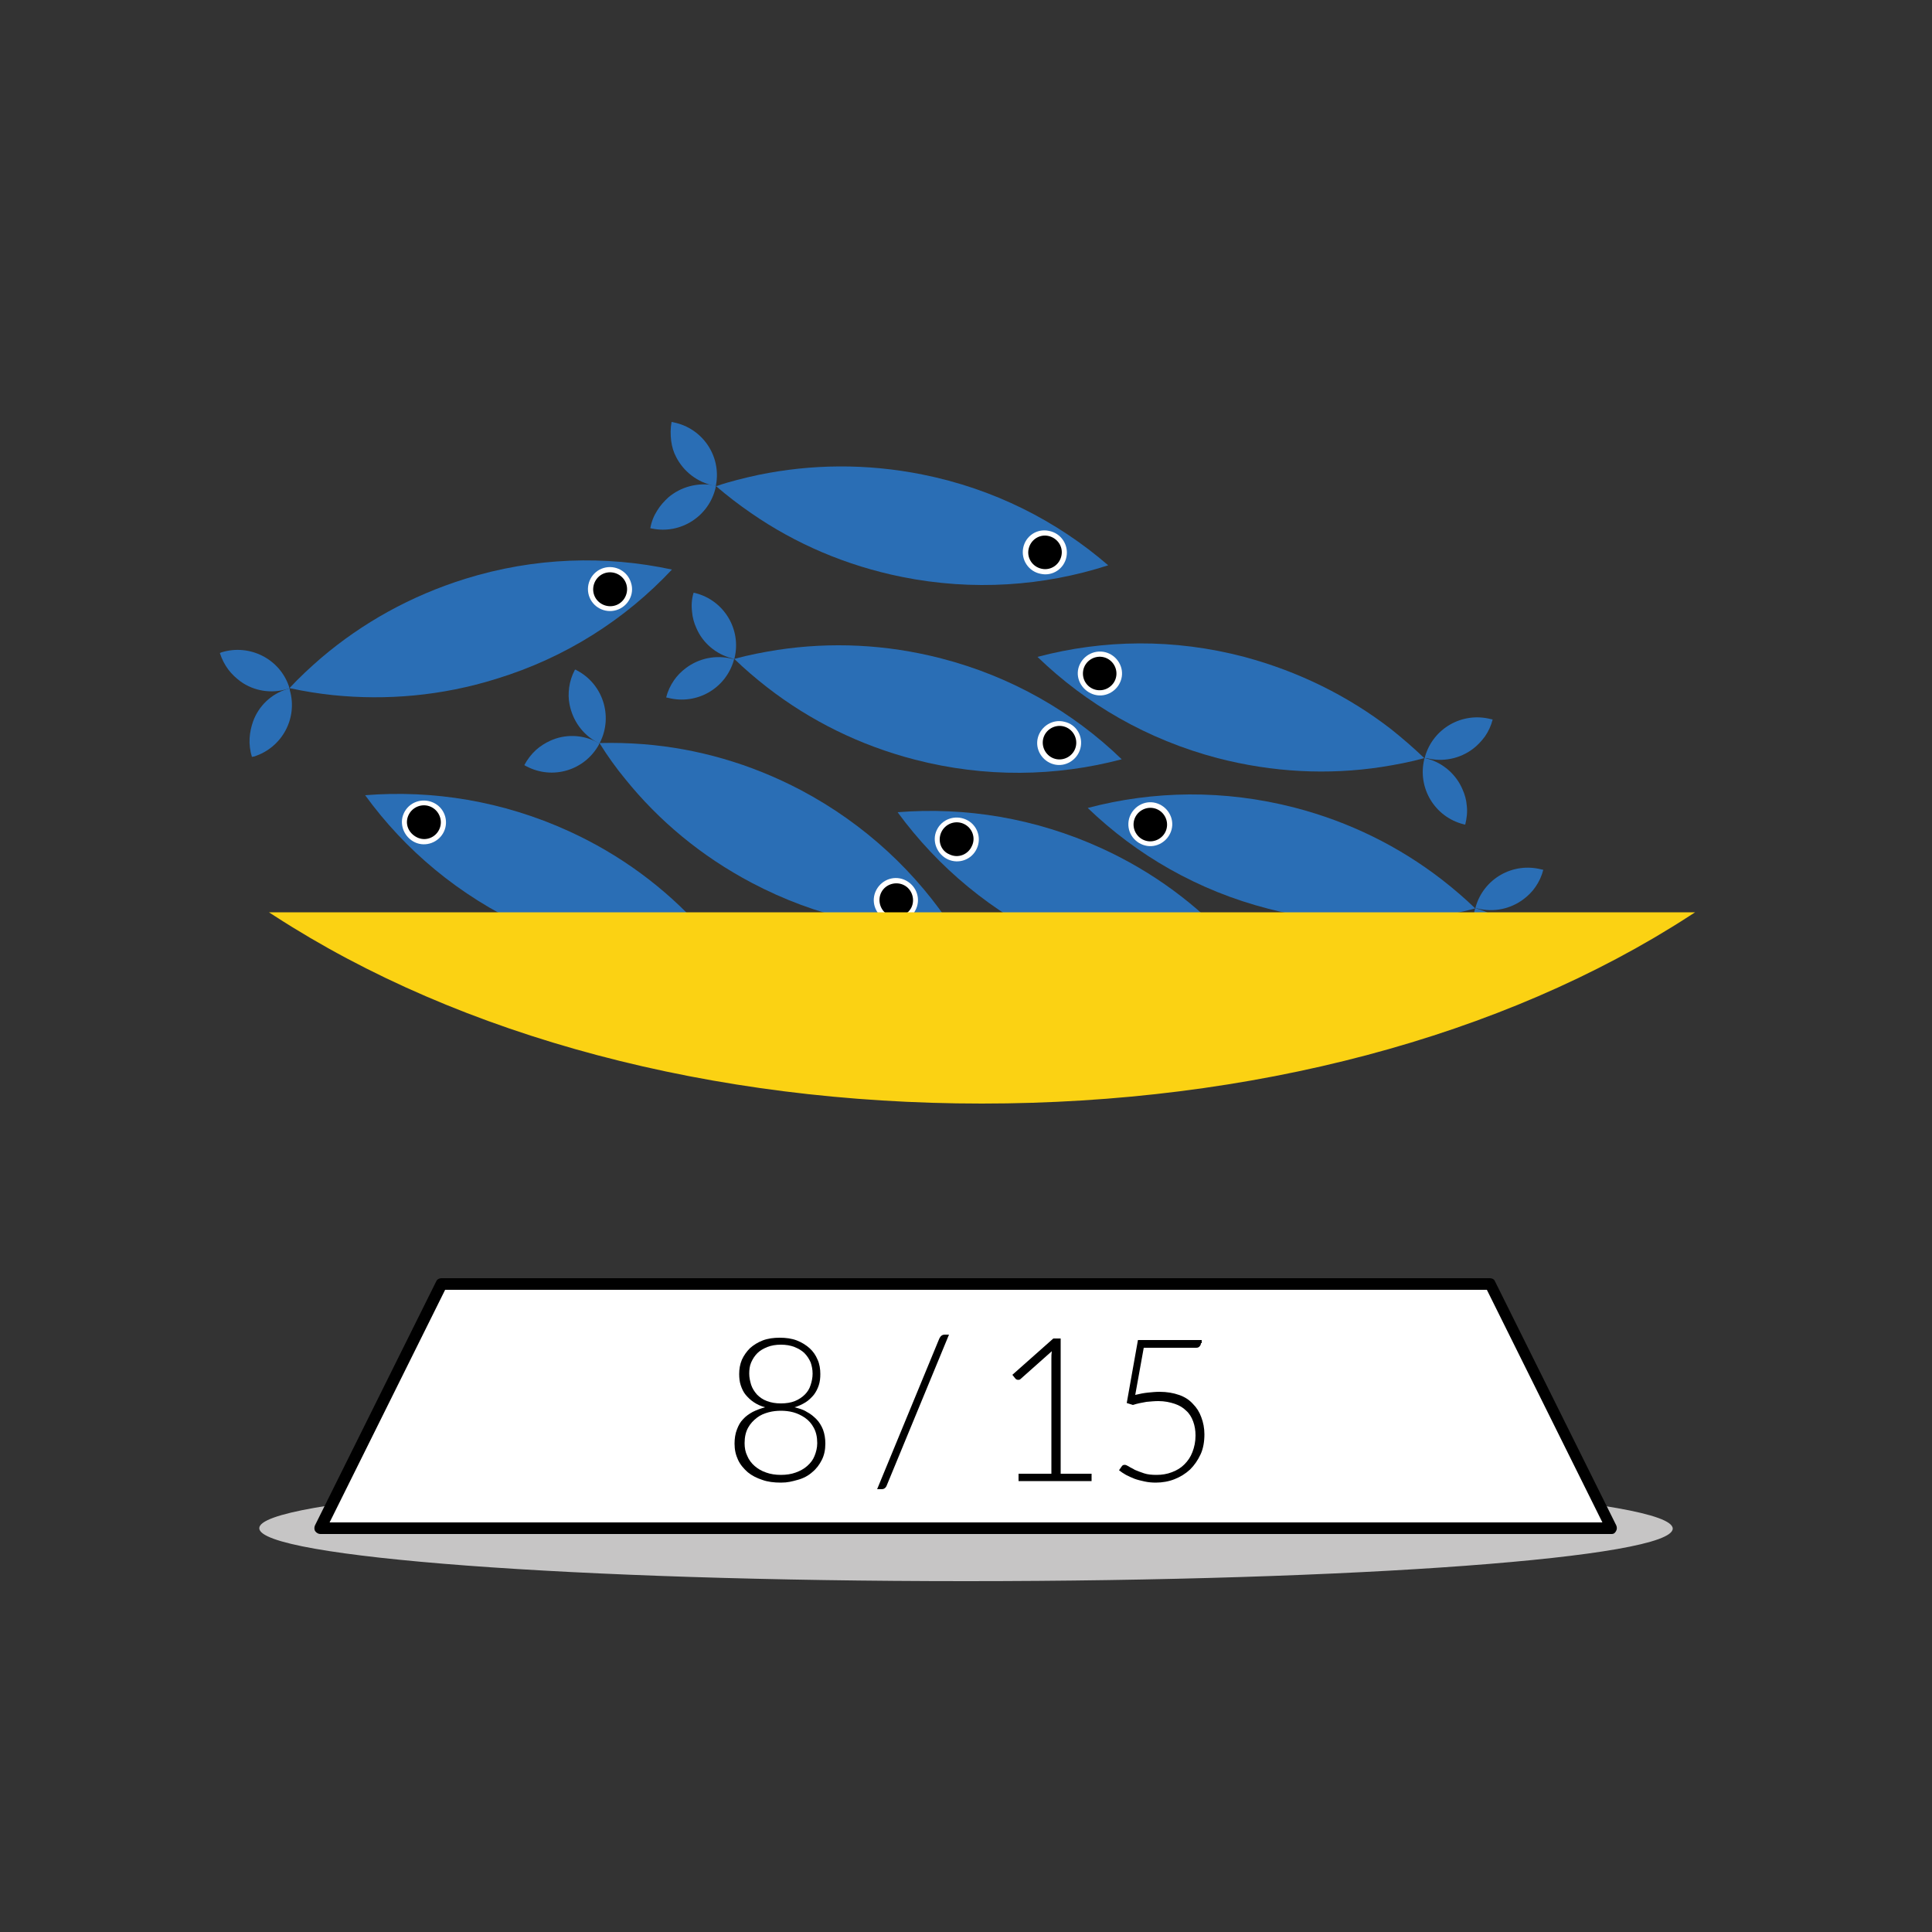 <?xml version="1.0" encoding="utf-8"?>
<!-- Generator: Adobe Illustrator 26.2.1, SVG Export Plug-In . SVG Version: 6.00 Build 0)  -->
<svg version="1.1" id="Livello_1" xmlns="http://www.w3.org/2000/svg" xmlns:xlink="http://www.w3.org/1999/xlink" x="0px" y="0px"
	 viewBox="0 0 500 500" style="enable-background:new 0 0 500 500;" xml:space="preserve">
<rect x="0" y="0" width="500" height="500" fill="#333333" stroke="none"/>
<style type="text/css">
	.st0{fill:#C6C5C5;}
	.st1{fill:#FFFFFF;}
	.st2{enable-background:new    ;}
	.st3{fill:#2A6EB5;}
	.st4{fill:#FBD213;}
</style>
<g id="a">
	<g id="b">
	</g>
	<g id="c">
	</g>
	<g id="d">
	</g>
	<g id="e">
	</g>
	<g id="f">
	</g>
	<g id="g">
	</g>
</g>
<g id="h">
</g>
<g id="i">
</g>
<g id="j">
	<path class="st0" d="M250,381.9c-101,0-182.9,6.1-182.9,13.6S149,409.2,250,409.2s182.9-6.1,182.9-13.6S351,381.9,250,381.9"/>
	<g>
		<polygon class="st1" points="417.1,395.5 82.9,395.5 114.3,332.4 385.7,332.4 		"/>
		<path d="M417.1,397H82.9c-0.5,0-1-0.3-1.3-0.7s-0.3-1-0.1-1.5l31.4-63.2c0.2-0.5,0.8-0.8,1.3-0.8h271.4c0.6,0,1.1,0.3,1.3,0.8
			l31.4,63.2c0.2,0.5,0.2,1-0.1,1.5S417.6,397,417.1,397L417.1,397z M85.3,394h329.4l-29.9-60.2H115.2L85.3,394L85.3,394z"/>
	</g>
	<g class="st2">
		<path d="M202.1,383.7c-1.8,0-3.4-0.2-4.8-0.7c-1.5-0.5-2.7-1.1-3.8-2c-1-0.9-1.9-1.9-2.5-3.2s-0.9-2.6-0.9-4.2
			c0-1.3,0.2-2.6,0.6-3.6c0.4-1.1,0.9-2,1.6-2.7c0.7-0.8,1.6-1.4,2.5-1.9c1-0.5,2.1-0.9,3.2-1.2c-1.1-0.3-2-0.7-2.9-1.3
			s-1.5-1.2-2.1-1.9c-0.6-0.7-1-1.6-1.3-2.5c-0.3-0.9-0.4-1.9-0.4-2.9c0-1.3,0.2-2.5,0.7-3.7c0.5-1.1,1.2-2.1,2.1-3
			c0.9-0.8,2-1.5,3.3-2c1.3-0.5,2.8-0.7,4.4-0.7c1.6,0,3.1,0.2,4.4,0.7s2.4,1.2,3.3,2c0.9,0.8,1.6,1.8,2.1,3
			c0.5,1.1,0.7,2.4,0.7,3.7c0,1-0.1,2-0.4,2.9c-0.3,0.9-0.7,1.7-1.3,2.5c-0.6,0.7-1.3,1.4-2.1,1.9s-1.8,1-2.9,1.3
			c1.2,0.3,2.3,0.6,3.2,1.2c1,0.5,1.8,1.2,2.5,1.9s1.3,1.7,1.7,2.7c0.4,1.1,0.6,2.3,0.6,3.6c0,1.6-0.3,3-0.9,4.2
			c-0.6,1.2-1.4,2.3-2.5,3.2c-1,0.9-2.3,1.6-3.8,2S203.9,383.7,202.1,383.7z M202.1,381.7c1.4,0,2.7-0.2,3.8-0.6
			c1.1-0.4,2.1-0.9,3-1.7s1.5-1.6,1.9-2.6c0.4-1,0.7-2.1,0.7-3.3c0-1.6-0.3-2.9-0.9-4c-0.6-1.1-1.3-1.9-2.3-2.6
			c-0.9-0.6-1.9-1.1-3-1.4c-1.1-0.3-2.2-0.4-3.2-0.4s-2.1,0.1-3.2,0.4c-1.1,0.3-2.1,0.7-3,1.4s-1.7,1.5-2.3,2.6
			c-0.6,1.1-0.9,2.4-0.9,4c0,1.2,0.2,2.3,0.7,3.3c0.4,1,1.1,1.9,1.9,2.6s1.8,1.3,3,1.7C199.4,381.5,200.7,381.7,202.1,381.7z
			 M202.1,363.2c1.4,0,2.6-0.2,3.6-0.6c1-0.4,1.9-1,2.6-1.7c0.7-0.7,1.2-1.5,1.5-2.5c0.3-0.9,0.5-1.9,0.5-2.9c0-1.1-0.2-2-0.5-2.9
			c-0.4-0.9-0.9-1.7-1.6-2.4c-0.7-0.7-1.6-1.2-2.6-1.6c-1-0.4-2.2-0.6-3.5-0.6c-1.3,0-2.5,0.2-3.5,0.6c-1,0.4-1.9,0.9-2.6,1.6
			c-0.7,0.7-1.2,1.5-1.6,2.4c-0.4,0.9-0.5,1.9-0.5,2.9c0,1,0.2,1.9,0.5,2.9c0.3,0.9,0.8,1.7,1.5,2.5c0.7,0.7,1.5,1.3,2.6,1.7
			S200.7,363.2,202.1,363.2z"/>
		<path d="M229.5,384.4c-0.1,0.3-0.3,0.6-0.6,0.8c-0.3,0.2-0.6,0.2-0.9,0.2h-1l16.1-39c0.3-0.6,0.7-1,1.4-1h1.1L229.5,384.4z"/>
		<path d="M263.7,381.4h8.4v-29.8c0-0.6,0-1.2,0.1-1.9l-8.1,7.2c-0.2,0.2-0.4,0.2-0.6,0.2c-0.3,0-0.5-0.1-0.7-0.3l-0.8-1l10.6-9.4
			h1.9v35h8v1.9h-18.9V381.4z"/>
		<path d="M310.8,347.6c0,0.3-0.1,0.6-0.4,0.9s-0.6,0.3-1.1,0.3h-13.3l-2.2,12.2c1.2-0.3,2.3-0.5,3.3-0.6c1-0.1,2-0.2,3-0.2
			c1.9,0,3.6,0.3,5,0.8c1.5,0.5,2.7,1.3,3.6,2.3c1,1,1.7,2.1,2.2,3.5c0.5,1.3,0.8,2.8,0.8,4.4c0,1.9-0.3,3.7-1,5.2
			c-0.7,1.5-1.6,2.8-2.7,3.9c-1.2,1.1-2.5,1.9-4,2.5c-1.5,0.6-3.2,0.9-4.9,0.9c-1,0-2-0.1-2.9-0.3c-0.9-0.2-1.8-0.4-2.6-0.7
			c-0.8-0.3-1.6-0.7-2.2-1c-0.7-0.4-1.3-0.8-1.8-1.2l0.7-1c0.2-0.3,0.4-0.4,0.8-0.4c0.2,0,0.5,0.1,1,0.4c0.4,0.3,1,0.5,1.6,0.9
			c0.7,0.3,1.5,0.6,2.4,0.9c0.9,0.3,2,0.4,3.2,0.4c1.4,0,2.7-0.2,4-0.7s2.3-1.1,3.2-2c0.9-0.9,1.6-1.9,2.1-3.2
			c0.5-1.3,0.8-2.7,0.8-4.3c0-1.3-0.2-2.5-0.6-3.6c-0.4-1.1-1-2.1-1.8-2.8c-0.8-0.8-1.8-1.4-3-1.8c-1.2-0.4-2.6-0.7-4.2-0.7
			c-1,0-2,0.1-3.1,0.2c-1.1,0.2-2.3,0.4-3.5,0.8l-1.6-0.5l2.9-16.3h16.5V347.6z"/>
	</g>
	<g>
		<path class="st3" d="M381.8,235.1L381.8,235.1L381.8,235.1c0.2,0,0.3,0.1,0.5,0.1c4.3,1.1,7.7,4.1,9.3,7.9c0.6,1.3,1,2.8,1.1,4.2
			c0.2,1.6,0,3.3-0.4,4.9c-0.2,0-0.4-0.1-0.5-0.1c-7.4-1.9-11.9-9.4-10.1-16.8C381.7,235.3,381.8,235.2,381.8,235.1L381.8,235.1z"/>
		<path class="st3" d="M381.8,235.1L381.8,235.1c0-0.1,0.1-0.2,0.1-0.4c2.1-7.3,9.6-11.6,17-9.7c0.2,0,0.3,0.1,0.5,0.1
			c-0.4,1.6-1.1,3.1-2,4.4c-0.8,1.2-1.9,2.3-3.1,3.2c-3.3,2.5-7.7,3.5-12,2.4C382.1,235.2,382,235.1,381.8,235.1z"/>
		<path class="st3" d="M328.3,235.2c14.3,3.7,28.6,4.3,42.4,2.2c3.8-0.6,7.4-1.3,11.1-2.3l0,0c0,0,0,0,0,0l0,0
			c-2.7-2.6-5.6-5.1-8.7-7.5c-11-8.5-23.8-14.9-38.1-18.6c-18.2-4.7-36.5-4.4-53.5,0.1C294.2,221.3,310,230.5,328.3,235.2
			L328.3,235.2z"/>
		<path class="st1" d="M292.2,211.9c0.8-3,3.9-4.9,6.9-4.1s4.9,3.9,4.1,6.9c-0.8,3-3.9,4.9-6.9,4.1S291.4,215,292.2,211.9
			L292.2,211.9z"/>
		<path d="M293.5,212.3c0.6-2.3,3-3.7,5.3-3.1s3.7,3,3.1,5.3s-3,3.7-5.3,3.1S292.9,214.6,293.5,212.3L293.5,212.3z"/>
	</g>
	<g>
		<path class="st3" d="M326.5,253.4L326.5,253.4L326.5,253.4c0.2,0.1,0.3,0.1,0.5,0.2c4.1,1.9,6.8,5.4,7.8,9.5
			c0.4,1.4,0.5,2.9,0.4,4.4c-0.1,1.6-0.5,3.2-1.2,4.8c-0.2-0.1-0.3-0.1-0.5-0.2c-6.9-3.2-10-11.3-7.1-18.3
			C326.4,253.6,326.5,253.5,326.5,253.4L326.5,253.4z"/>
		<path class="st3" d="M326.5,253.3L326.5,253.3c0.1-0.1,0.1-0.2,0.2-0.3c3.3-6.8,11.5-9.7,18.4-6.6c0.2,0.1,0.3,0.1,0.5,0.2
			c-0.7,1.5-1.6,2.9-2.8,4c-1,1.1-2.3,1.9-3.6,2.6c-3.7,1.9-8.2,2.1-12.3,0.3C326.8,253.5,326.7,253.4,326.5,253.3L326.5,253.3z"/>
		<path class="st3" d="M273.8,244.1c13.4,6.1,27.5,9.2,41.3,9.6c3.8,0.1,7.6,0,11.3-0.3l0,0c0,0,0,0,0,0l0,0c-2.2-3.1-4.6-6-7.2-8.9
			c-9.3-10.3-20.8-18.9-34.2-25c-17.1-7.8-35.2-10.7-52.7-9.3C242.7,224.4,256.7,236.2,273.8,244.1L273.8,244.1z"/>
		<path class="st1" d="M242.4,214.9c1.3-2.9,4.7-4.1,7.6-2.8c2.9,1.3,4.1,4.7,2.8,7.5c-1.3,2.9-4.7,4.1-7.5,2.8
			S241.1,217.7,242.4,214.9L242.4,214.9z"/>
		<path d="M243.6,215.4c1-2.2,3.6-3.2,5.8-2.2c2.2,1,3.2,3.6,2.1,5.8c-1,2.2-3.6,3.2-5.8,2.1C243.5,220.2,242.6,217.6,243.6,215.4z"
			/>
	</g>
	<g>
		<path class="st3" d="M188.6,249L188.6,249L188.6,249c0.2,0.1,0.3,0.1,0.5,0.2c4.1,1.9,6.8,5.4,7.8,9.5c0.4,1.4,0.5,2.9,0.4,4.4
			c-0.1,1.6-0.5,3.2-1.2,4.8c-0.2-0.1-0.3-0.1-0.5-0.2c-6.9-3.2-10.1-11.3-7.1-18.3C188.6,249.2,188.6,249.1,188.6,249L188.6,249z"
			/>
		<path class="st3" d="M188.7,249L188.7,249c0.1-0.1,0.1-0.2,0.2-0.3c3.3-6.8,11.5-9.7,18.4-6.6c0.2,0.1,0.3,0.1,0.5,0.2
			c-0.7,1.5-1.6,2.9-2.8,4c-1.1,1.1-2.3,1.9-3.6,2.6c-3.7,1.9-8.2,2.1-12.3,0.3C189,249.1,188.8,249,188.7,249L188.7,249z"/>
		<path class="st3" d="M135.9,239.7c13.4,6.1,27.4,9.2,41.3,9.6c3.8,0.1,7.6,0,11.3-0.3l0,0c0,0,0,0,0.1,0l0,0
			c-2.2-3.1-4.6-6-7.2-8.9c-9.3-10.3-20.8-18.9-34.2-25c-17.1-7.8-35.2-10.7-52.7-9.3C104.8,220,118.8,231.8,135.9,239.7
			L135.9,239.7z"/>
		<path class="st1" d="M104.5,210.5c1.3-2.9,4.7-4.1,7.6-2.8c2.9,1.3,4.1,4.7,2.8,7.5s-4.7,4.1-7.5,2.8S103.2,213.3,104.5,210.5
			L104.5,210.5z"/>
		<path d="M105.7,211c1-2.2,3.6-3.2,5.8-2.2c2.2,1,3.2,3.6,2.2,5.8s-3.6,3.2-5.8,2.1S104.7,213.2,105.7,211z"/>
	</g>
	<g>
		<path class="st3" d="M190,170.5L190,170.5L190,170.5c-0.2,0-0.3-0.1-0.5-0.1c-4.3-1.1-7.7-4.1-9.3-7.9c-0.6-1.3-1-2.8-1.1-4.2
			c-0.2-1.6-0.1-3.3,0.4-4.9c0.2,0,0.4,0.1,0.5,0.1c7.4,1.9,11.9,9.4,10.1,16.8C190.1,170.3,190.1,170.4,190,170.5L190,170.5z"/>
		<path class="st3" d="M190,170.5L190,170.5c0,0.1-0.1,0.2-0.1,0.4c-2.1,7.3-9.6,11.6-17,9.7c-0.2,0-0.3-0.1-0.5-0.1
			c0.4-1.6,1.1-3.1,2-4.4c0.8-1.2,1.9-2.3,3.1-3.2c3.3-2.5,7.7-3.5,12-2.4C189.7,170.4,189.9,170.5,190,170.5z"/>
		<path class="st3" d="M243.6,170.4c-14.3-3.7-28.6-4.3-42.4-2.2c-3.8,0.6-7.4,1.3-11.1,2.3l0,0c0,0,0,0-0.1,0l0,0
			c2.7,2.6,5.6,5.1,8.7,7.5c11,8.5,23.8,14.9,38.1,18.6c18.2,4.7,36.5,4.4,53.5-0.1C277.7,184.3,261.8,175.1,243.6,170.4
			L243.6,170.4z"/>
		<path class="st1" d="M279.6,193.7c-0.8,3-3.9,4.9-6.9,4.1s-4.9-3.9-4.1-6.9s3.9-4.9,6.9-4.1C278.6,187.5,280.4,190.6,279.6,193.7
			L279.6,193.7z"/>
		<path d="M278.4,193.3c-0.6,2.3-3,3.7-5.3,3.1c-2.3-0.6-3.7-3-3.1-5.3s3-3.7,5.3-3.1S279,191,278.4,193.3L278.4,193.3z"/>
	</g>
	<g>
		<path class="st3" d="M185.3,125.8L185.3,125.8L185.3,125.8c-0.2,0-0.4-0.1-0.5-0.1c-4.4-0.9-7.9-3.7-9.8-7.4
			c-0.7-1.3-1.1-2.7-1.3-4.2c-0.2-1.6-0.2-3.3,0.1-4.9c0.2,0,0.4,0.1,0.5,0.1c7.5,1.5,12.4,8.7,11,16.2
			C185.3,125.5,185.3,125.7,185.3,125.8L185.3,125.8z"/>
		<path class="st3" d="M185.3,125.8L185.3,125.8c0,0.1-0.1,0.2-0.1,0.4c-1.7,7.4-9,12.1-16.4,10.6c-0.2,0-0.4-0.1-0.5-0.1
			c0.3-1.7,0.9-3.2,1.8-4.6c0.8-1.3,1.8-2.4,2.9-3.4c3.2-2.7,7.5-3.9,11.9-3.1C184.9,125.7,185.1,125.8,185.3,125.8z"/>
		<path class="st3" d="M238.7,122.8c-14.5-2.9-28.8-2.7-42.4,0.1c-3.7,0.8-7.4,1.7-10.9,2.9l0,0c0,0,0,0-0.1,0l0,0
			c2.9,2.5,5.9,4.8,9.1,7c11.4,7.9,24.6,13.6,39,16.5c18.4,3.7,36.7,2.4,53.4-3C273.5,134.8,257.2,126.5,238.7,122.8L238.7,122.8z"
			/>
		<path class="st1" d="M276,144.1c-0.6,3.1-3.6,5.1-6.7,4.4c-3.1-0.6-5.1-3.6-4.5-6.7s3.6-5.1,6.7-4.4
			C274.6,138,276.6,141,276,144.1L276,144.1z"/>
		<path d="M274.7,143.8c-0.5,2.4-2.8,3.9-5.1,3.4c-2.4-0.5-3.9-2.8-3.4-5.1c0.5-2.4,2.8-3.9,5.1-3.4S275.2,141.4,274.7,143.8z"/>
	</g>
	<g>
		<path class="st3" d="M155.1,192.4L155.1,192.4L155.1,192.4c-0.1-0.1-0.3-0.2-0.5-0.3c-4-2.1-8.5-2.1-12.2-0.4
			c-1.3,0.6-2.6,1.4-3.7,2.4c-1.2,1.1-2.2,2.4-3,3.9c0.1,0.1,0.3,0.2,0.5,0.3c6.8,3.6,15.1,1.1,18.8-5.6
			C155,192.6,155,192.5,155.1,192.4L155.1,192.4z"/>
		<path class="st3" d="M155.1,192.4L155.1,192.4c0.1-0.1,0.1-0.2,0.2-0.3c3.4-6.8,0.7-15.1-6-18.6c-0.1-0.1-0.3-0.2-0.5-0.2
			c-0.8,1.5-1.3,3.1-1.5,4.6c-0.2,1.5-0.2,3,0.1,4.4c0.8,4.1,3.3,7.8,7.3,9.9C154.8,192.3,154.9,192.3,155.1,192.4L155.1,192.4z"/>
		<path class="st3" d="M194.6,228.5c-13.1-6.9-24.1-16.1-32.8-26.9c-2.4-2.9-4.6-6-6.6-9.2l0,0c0,0,0,0,0-0.1l0,0
			c3.8-0.1,7.6,0,11.4,0.3c13.8,1.1,27.6,5,40.7,11.9c16.6,8.8,30,21.4,39.5,36.1C229.2,241.2,211.3,237.3,194.6,228.5L194.6,228.5z
			"/>
		<path class="st1" d="M236.9,235.6c1.5-2.8,0.4-6.2-2.4-7.7c-2.8-1.5-6.2-0.4-7.7,2.4s-0.4,6.2,2.4,7.7S235.5,238.4,236.9,235.6
			L236.9,235.6z"/>
		<path d="M235.8,235c1.1-2.1,0.3-4.8-1.8-5.9s-4.8-0.3-5.9,1.8s-0.3,4.8,1.8,5.9C232,237.9,234.6,237.1,235.8,235L235.8,235z"/>
	</g>
	<g>
		<path class="st3" d="M74.9,178.2L74.9,178.2L74.9,178.2c-0.2,0-0.3,0.1-0.5,0.1c-4.3,1.3-7.5,4.5-8.9,8.4
			c-0.5,1.4-0.8,2.8-0.9,4.3c-0.1,1.6,0.1,3.3,0.6,4.9c0.2-0.1,0.3-0.1,0.5-0.1c7.3-2.3,11.4-9.9,9.3-17.2
			C75,178.4,75,178.3,74.9,178.2L74.9,178.2z"/>
		<path class="st3" d="M74.9,178.1L74.9,178.1c0-0.1-0.1-0.2-0.1-0.4c-2.4-7.2-10.2-11.1-17.4-8.9c-0.2,0.1-0.3,0.1-0.5,0.2
			c0.5,1.6,1.3,3.1,2.2,4.3c0.9,1.2,2,2.2,3.2,3.1c3.4,2.4,7.8,3.2,12.1,1.9C74.6,178.3,74.8,178.2,74.9,178.1L74.9,178.1z"/>
		<path class="st3" d="M128.4,175.7c-14.1,4.4-28.4,5.6-42.2,4.2c-3.8-0.4-7.5-1-11.2-1.8l0,0c0,0,0,0-0.1,0l0,0
			c2.6-2.8,5.4-5.4,8.3-7.9c10.6-9,23.1-16,37.2-20.4c18-5.6,36.3-6.1,53.5-2.4C161.8,160.3,146.4,170.2,128.4,175.7L128.4,175.7z"
			/>
		<path class="st1" d="M163.3,150.8c-0.9-3-4.1-4.7-7.1-3.8s-4.7,4.1-3.8,7.1s4.1,4.7,7.1,3.8S164.3,153.8,163.3,150.8L163.3,150.8z
			"/>
		<path d="M162.1,151.2c-0.7-2.3-3.2-3.6-5.5-2.9s-3.6,3.2-2.9,5.5s3.2,3.6,5.5,2.9C161.5,156,162.8,153.5,162.1,151.2L162.1,151.2z
			"/>
	</g>
	<g>
		<path class="st3" d="M368.7,196.2L368.7,196.2L368.7,196.2c0.2,0,0.3,0.1,0.5,0.1c4.3,1.1,7.7,4.2,9.3,8c0.6,1.3,1,2.8,1.1,4.2
			c0.2,1.6,0,3.3-0.4,4.9c-0.2,0-0.4-0.1-0.5-0.1c-7.4-1.9-11.9-9.4-10.1-16.8C368.6,196.5,368.6,196.3,368.7,196.2L368.7,196.2z"/>
		<path class="st3" d="M368.7,196.2L368.7,196.2c0-0.1,0.1-0.2,0.1-0.4c2.1-7.3,9.6-11.6,17-9.7c0.2,0,0.3,0.1,0.5,0.1
			c-0.4,1.6-1.1,3.1-2,4.4c-0.9,1.2-1.9,2.3-3.1,3.2c-3.3,2.5-7.7,3.5-12,2.4C369,196.3,368.9,196.3,368.7,196.2L368.7,196.2z"/>
		<path class="st3" d="M315.1,196.2c14.3,3.7,28.6,4.4,42.4,2.3c3.8-0.6,7.5-1.3,11.1-2.3l0,0c0,0,0,0,0,0l0,0
			c-2.7-2.6-5.6-5.1-8.6-7.5c-11-8.5-23.8-14.9-38-18.7c-18.2-4.8-36.5-4.5-53.5,0C281.1,182.2,296.9,191.4,315.1,196.2L315.1,196.2
			z"/>
		<path class="st1" d="M279.1,172.9c0.8-3,3.9-4.9,7-4.1c3,0.8,4.9,3.9,4.1,6.9c-0.8,3-3.9,4.9-6.9,4.1S278.3,175.9,279.1,172.9
			L279.1,172.9z"/>
		<path d="M280.4,173.2c0.6-2.3,3-3.7,5.3-3.1s3.7,3,3.1,5.3c-0.6,2.3-3,3.7-5.3,3.1S279.8,175.6,280.4,173.2L280.4,173.2z"/>
	</g>
	<g>
		<path class="st4" d="M437,236.6c-46.2,29.9-111,48.5-182.9,48.5s-136.6-18.6-182.9-48.5L437,236.6L437,236.6z"/>
		<path class="st4" d="M254.1,285.6c-69.7,0-134.7-17.2-183.1-48.6l-1.4-0.9h369.1l-1.4,0.9C388.9,268.4,323.8,285.6,254.1,285.6
			L254.1,285.6z M73,237.1c48.1,30.6,112.3,47.5,181.2,47.5s133.1-16.9,181.1-47.5C435.3,237.1,73,237.1,73,237.1z"/>
	</g>
</g>
<g id="k">
</g>
</svg>
